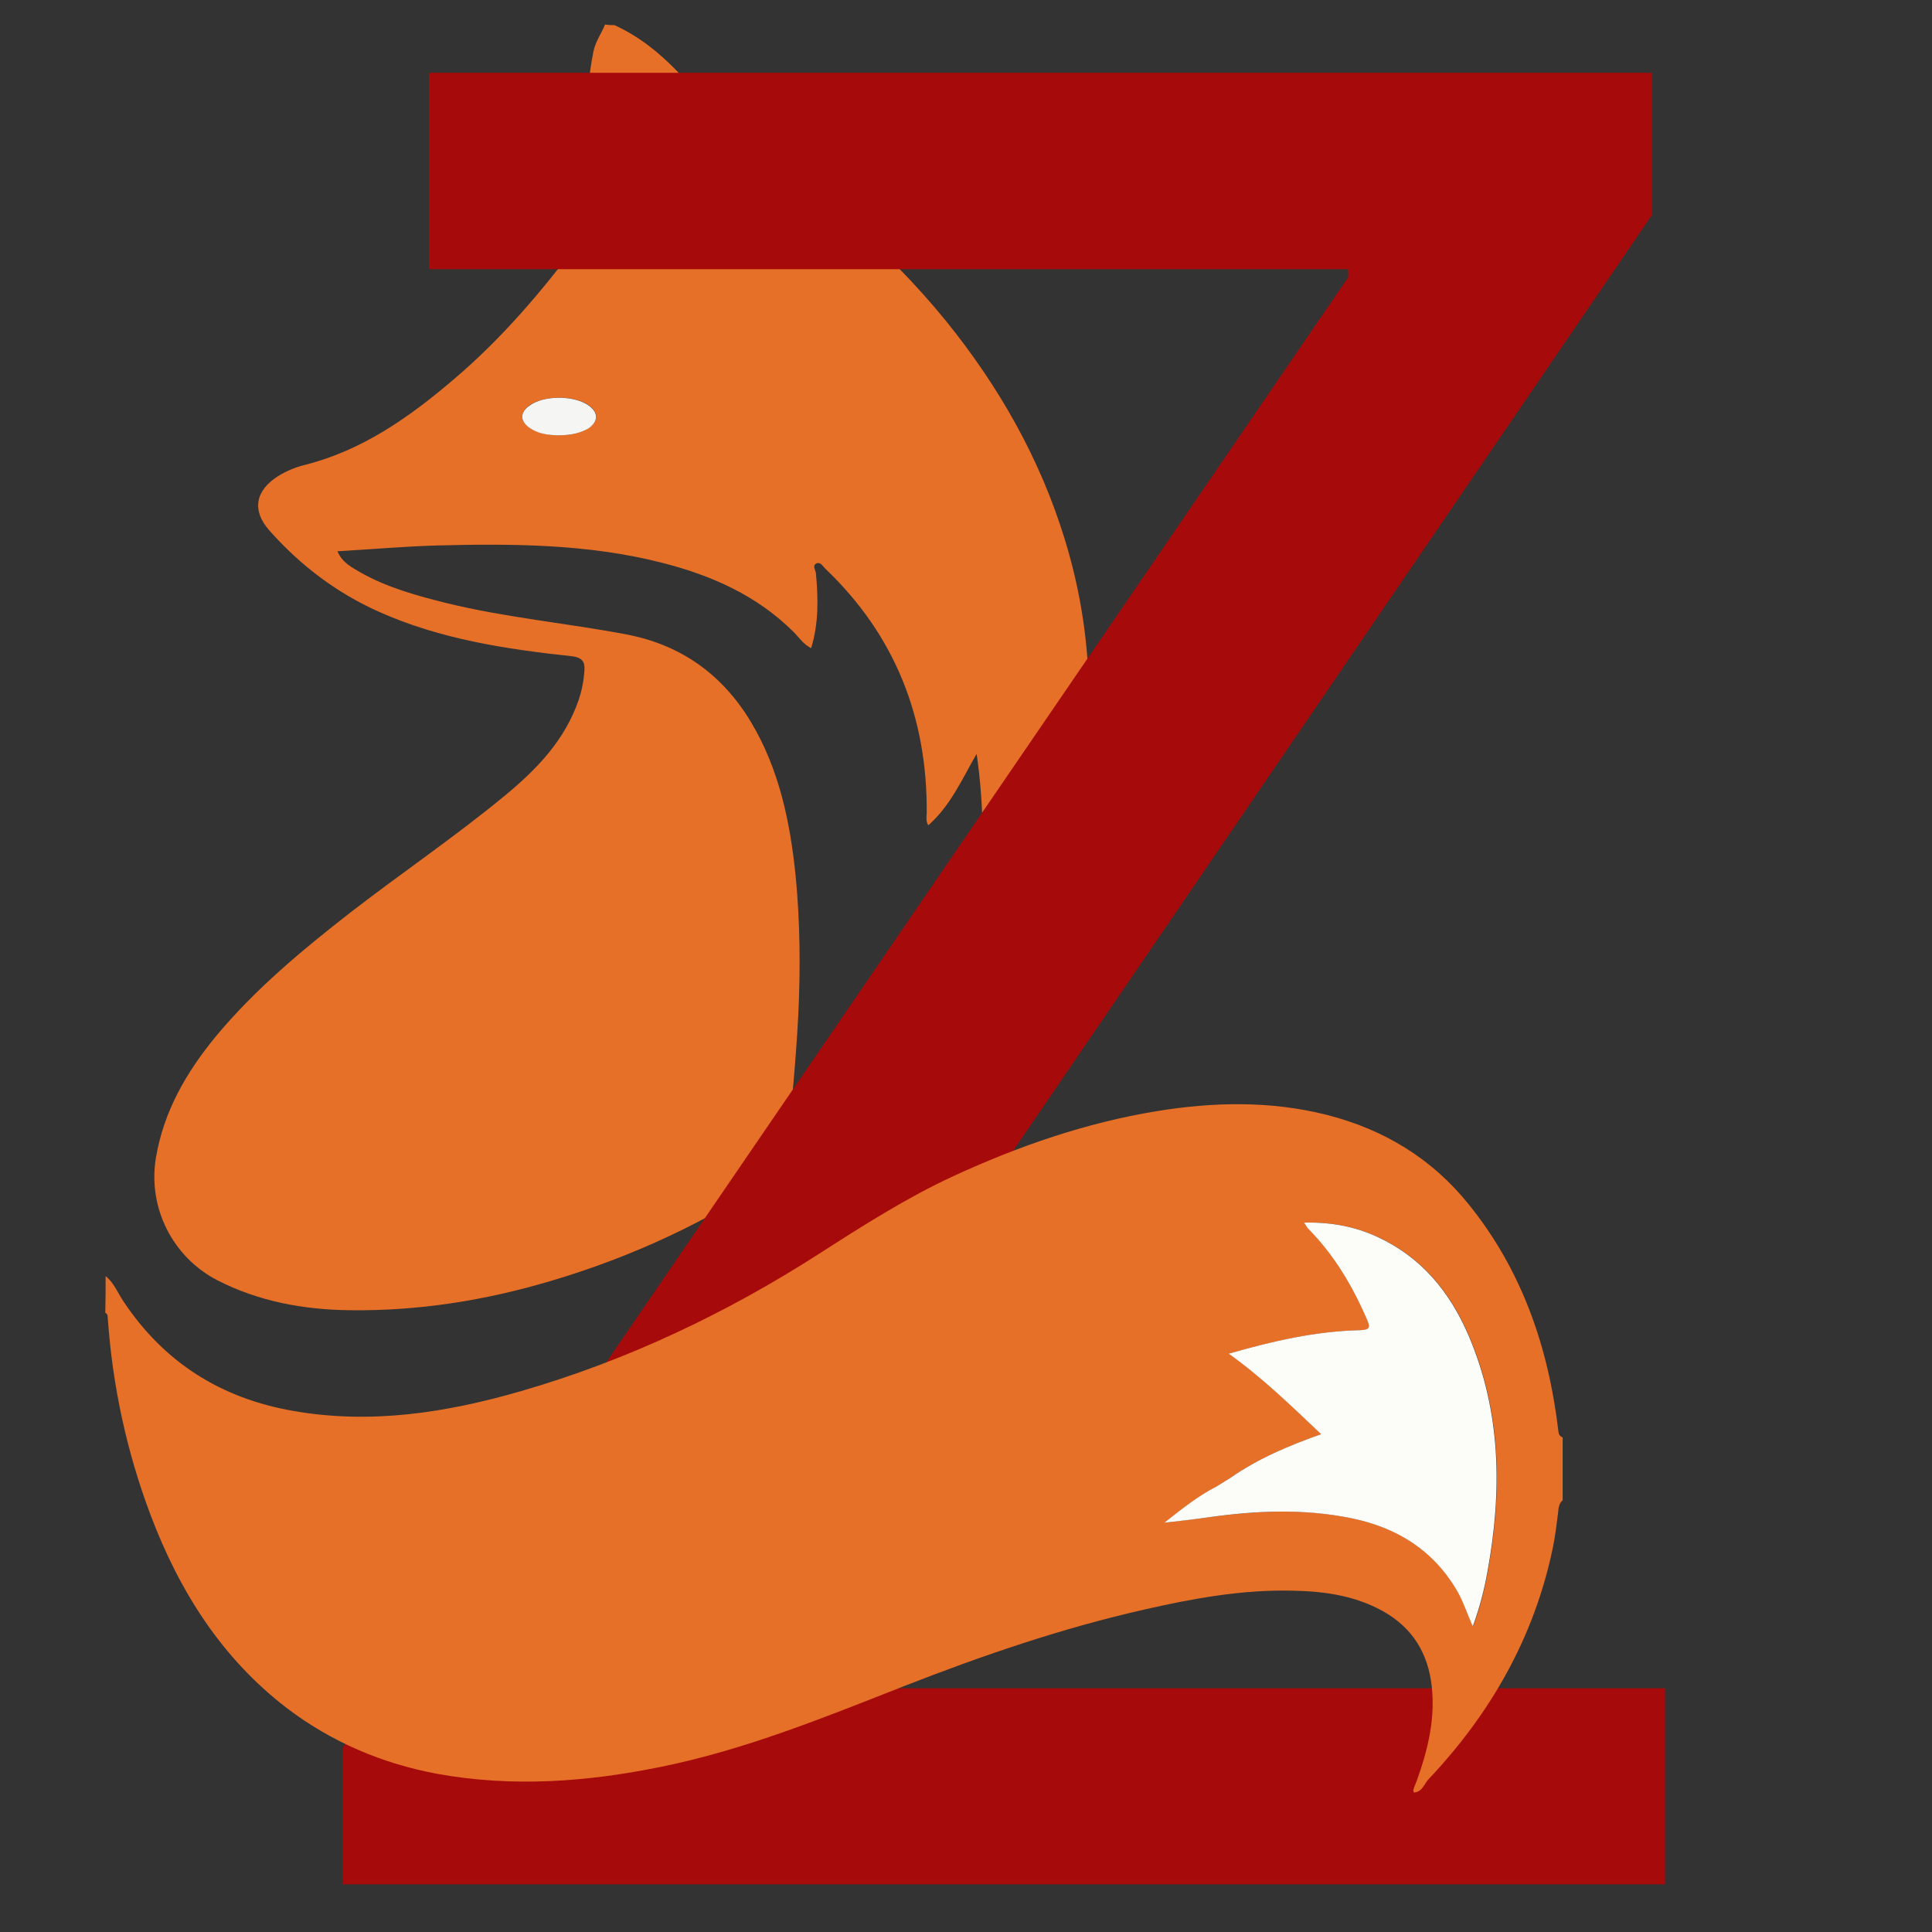 <?xml version="1.0" encoding="utf-8"?>
<!-- Generator: Adobe Illustrator 19.0.0, SVG Export Plug-In . SVG Version: 6.00 Build 0)  -->
<svg version="1.1" id="all" xmlns="http://www.w3.org/2000/svg" xmlns:xlink="http://www.w3.org/1999/xlink" x="0px" y="0px"
	 viewBox="0 0 600 600" style="enable-background:new 0 0 600 600;" xml:space="preserve">
<rect x="0" y="0" width="600" height="600" fill="#333333" stroke="none"/>
<style type="text/css">
	.st0{fill:#E67028;}
	.st1{fill:#A70A0A;}
	.st2{fill:#F5F5F4;}
	.st3{fill:#FCFCF9;}
</style>
<path id="body" class="st0" d="M190.8,7.8c15.2,6.9,24.7,20,34.9,32.4c0.8,1,1.8,1.8,2.9,2.5c24.6,15.7,46.7,34.3,65.2,57
	c16.5,20.4,29.3,42.9,37,68.2c8.2,26.9,9.5,54.2,4,81.7c-4.2,21-12.2,40.6-23.2,59c-3.9,6.4-8.1,12.6-12.7,18.6
	c4.3-30.9,9-61.7,4.4-93.1c-4.5,7.8-8,16-15,22.2c-0.9-1.4-0.5-2.7-0.5-3.9c0.2-29.7-9.9-55.2-31.5-75.8c-0.8-0.8-1.5-2.2-2.8-1.6
	c-1.3,0.7-0.2,2.1-0.1,3.1c0.7,7.7,0.9,15.4-1.5,23.2c-2.5-1.3-3.8-3.4-5.5-5.1c-11.4-11.3-25.4-17.5-40.7-21.4
	c-23-5.9-46.6-6-70.1-5.4c-10.2,0.3-20.3,1.2-30.8,1.8c1.5,3.6,4.5,5,7.2,6.6c8.3,4.7,17.5,7.2,26.7,9.5c18.4,4.5,37.2,6.2,55.7,9.7
	c17,3.2,29.9,12.4,38.8,27.2c8.8,14.7,12.2,31.1,13.9,47.9c1.4,14.4,1.5,28.9,0.8,43.4c-0.8,15.3-2.4,30.5-3.7,45.7
	c-0.1,1.6-0.9,2.3-2.2,3.2c-21.9,14.9-45.6,25.9-70.9,33.4c-20.5,6.1-41.3,9.4-62.7,9.1c-14.2-0.2-28-2.7-40.9-9.3
	c-13.9-7.2-21.6-22.5-19.1-37.9c2.4-14.5,9.4-26.6,18.6-37.8c12.2-14.7,26.8-26.8,41.8-38.5c15.9-12.3,32.6-23.6,48.1-36.4
	c9.8-8.1,18.5-17.1,22.8-29.6c1-3,1.6-6,1.8-9.2c0.2-2.7-0.7-4-3.9-4.4c-20.5-2.2-40.9-5.3-59.9-13.8c-13.2-5.9-24.4-14.4-34-25.2
	c-5.6-6.3-4.4-12.4,2.6-16.9c2.6-1.6,5.4-2.8,8.3-3.5c17.9-4.5,32.5-14.8,46.2-26.5c14.9-12.6,27.5-27.4,39.1-43
	c2.7-3.6,3.8-7.2,3.5-12.1c-0.9-15.6-2.3-31.2,0.9-46.8c0.6-3.1,2.5-5.6,3.6-8.4C188.9,7.8,189.9,7.8,190.8,7.8z M173.2,135.2
	c4.3,0,7.3-0.8,9.6-2.3c3.1-2.1,3.1-4.8,0.1-7c-4.5-3.2-14-3.2-18.5,0c-3.1,2.3-2.9,5.1,0.4,7.1
	C167.6,134.8,170.7,135.1,173.2,135.2z"/>
<path class="st1" d="M106.5,542.7L418.7,86.1v-2.5H133.2V22.6h379.8v44.2l-310.6,455v2.5h314.7v60.9H106.5V542.7z"/>
<path id="tail" class="st0" d="M32.8,396.3c2.6,2.1,3.7,5.1,5.5,7.8c12.7,19.1,30.4,30.2,52.9,34.1c24.1,4.2,47.6,0.5,70.7-6.2
	c33.1-9.6,64-24.3,92.9-42.9c13.4-8.6,26.9-17.2,41.4-23.9c20.2-9.3,41-16.5,62.9-20.1c17.7-2.9,35.6-3.3,53.2,1.2
	c17.5,4.5,32.4,13.5,43.8,27.7c16.5,20.4,24.7,44.2,27.8,69.9c0.1,1.1,0.2,2.1,1.4,2.5c0,6.5,0,13,0,19.5c-1.1,1-1.3,2.3-1.4,3.7
	c-0.5,3.8-0.9,7.6-1.7,11.3c-5.8,27.7-19.3,51.3-38.6,71.7c-1.3,1.4-1.9,3.9-4.5,4.1c-0.1-0.4-0.2-0.6-0.2-0.8
	c0.3-1,0.7-1.9,1.1-2.9c3.2-8.9,5.5-18,4.8-27.5c-0.7-10.3-4.9-18.7-13.9-24.3c-9-5.5-19-7-29.3-7.2c-15.7-0.4-31.1,2.4-46.4,5.9
	c-25.6,5.8-50.3,14.3-74.6,23.8c-24.7,9.7-49.2,19.7-75.3,25c-23,4.7-46.1,6.4-69.4,2.2c-17.2-3.2-33-9.9-46.9-20.5
	c-20.2-15.5-33.3-36.3-42.2-59.8c-7.4-19.6-11.8-39.9-13.3-60.8c-0.1-0.8,0.1-1.7-0.8-2.1C32.8,403.7,32.8,400,32.8,396.3z
	 M382.2,458.9c-1.7,1.1-3.7,2.4-4.2,2.7c-5.6,2.9-10.5,6.8-16.3,11.3c5.3-0.7,9.6-1.1,13.8-1.7c14.8-2.1,29.6-2.7,44.3,0.3
	c14.1,2.9,25.5,9.9,32.9,22.7c1.9,3.3,3,6.9,4.8,10.9c2.2-6,3.6-11.6,4.6-17.3c4.5-24.9,4.2-49.3-5.9-73
	c-5.8-13.5-14.6-24.3-28.2-30.6c-7.1-3.3-14.6-4.7-22.9-4.5c0.7,1,0.9,1.5,1.3,1.9c8,8.1,13.7,17.7,18.2,28.1
	c1.1,2.5,0.9,3.4-2.1,3.4c-13.8,0.3-27.2,3.4-40.8,7.3c10.5,7.5,19.4,16.2,28.7,25C400.1,449,390.7,453,382.2,458.9z"/>
<path id="eye_1_" class="st2" d="M173.2,135.2c-2.5-0.1-5.6-0.3-8.4-2.1c-3.3-2.1-3.5-4.9-0.4-7.1c4.4-3.3,14-3.3,18.5,0
	c3,2.2,2.9,4.9-0.1,7C180.5,134.4,177.5,135.2,173.2,135.2z"/>
<path id="tail_fluff_1_" class="st3" d="M382.2,458.9c8.5-5.9,17.9-9.9,28.1-13.5c-9.3-8.8-18.2-17.5-28.7-25
	c13.6-3.9,27-7,40.8-7.3c3.1-0.1,3.2-0.9,2.1-3.4c-4.5-10.4-10.2-20-18.2-28.1c-0.4-0.4-0.6-0.9-1.3-1.9c8.3-0.2,15.8,1.2,22.9,4.5
	c13.6,6.3,22.4,17.1,28.2,30.6c10.1,23.7,10.4,48.1,5.9,73c-1,5.7-2.4,11.2-4.6,17.3c-1.8-4-2.9-7.6-4.8-10.9
	c-7.4-12.8-18.8-19.8-32.9-22.7c-14.7-3-29.5-2.4-44.3-0.3c-4.2,0.6-8.5,1.1-13.8,1.7c5.7-4.5,10.6-8.4,16.3-11.3"/>
</svg>
